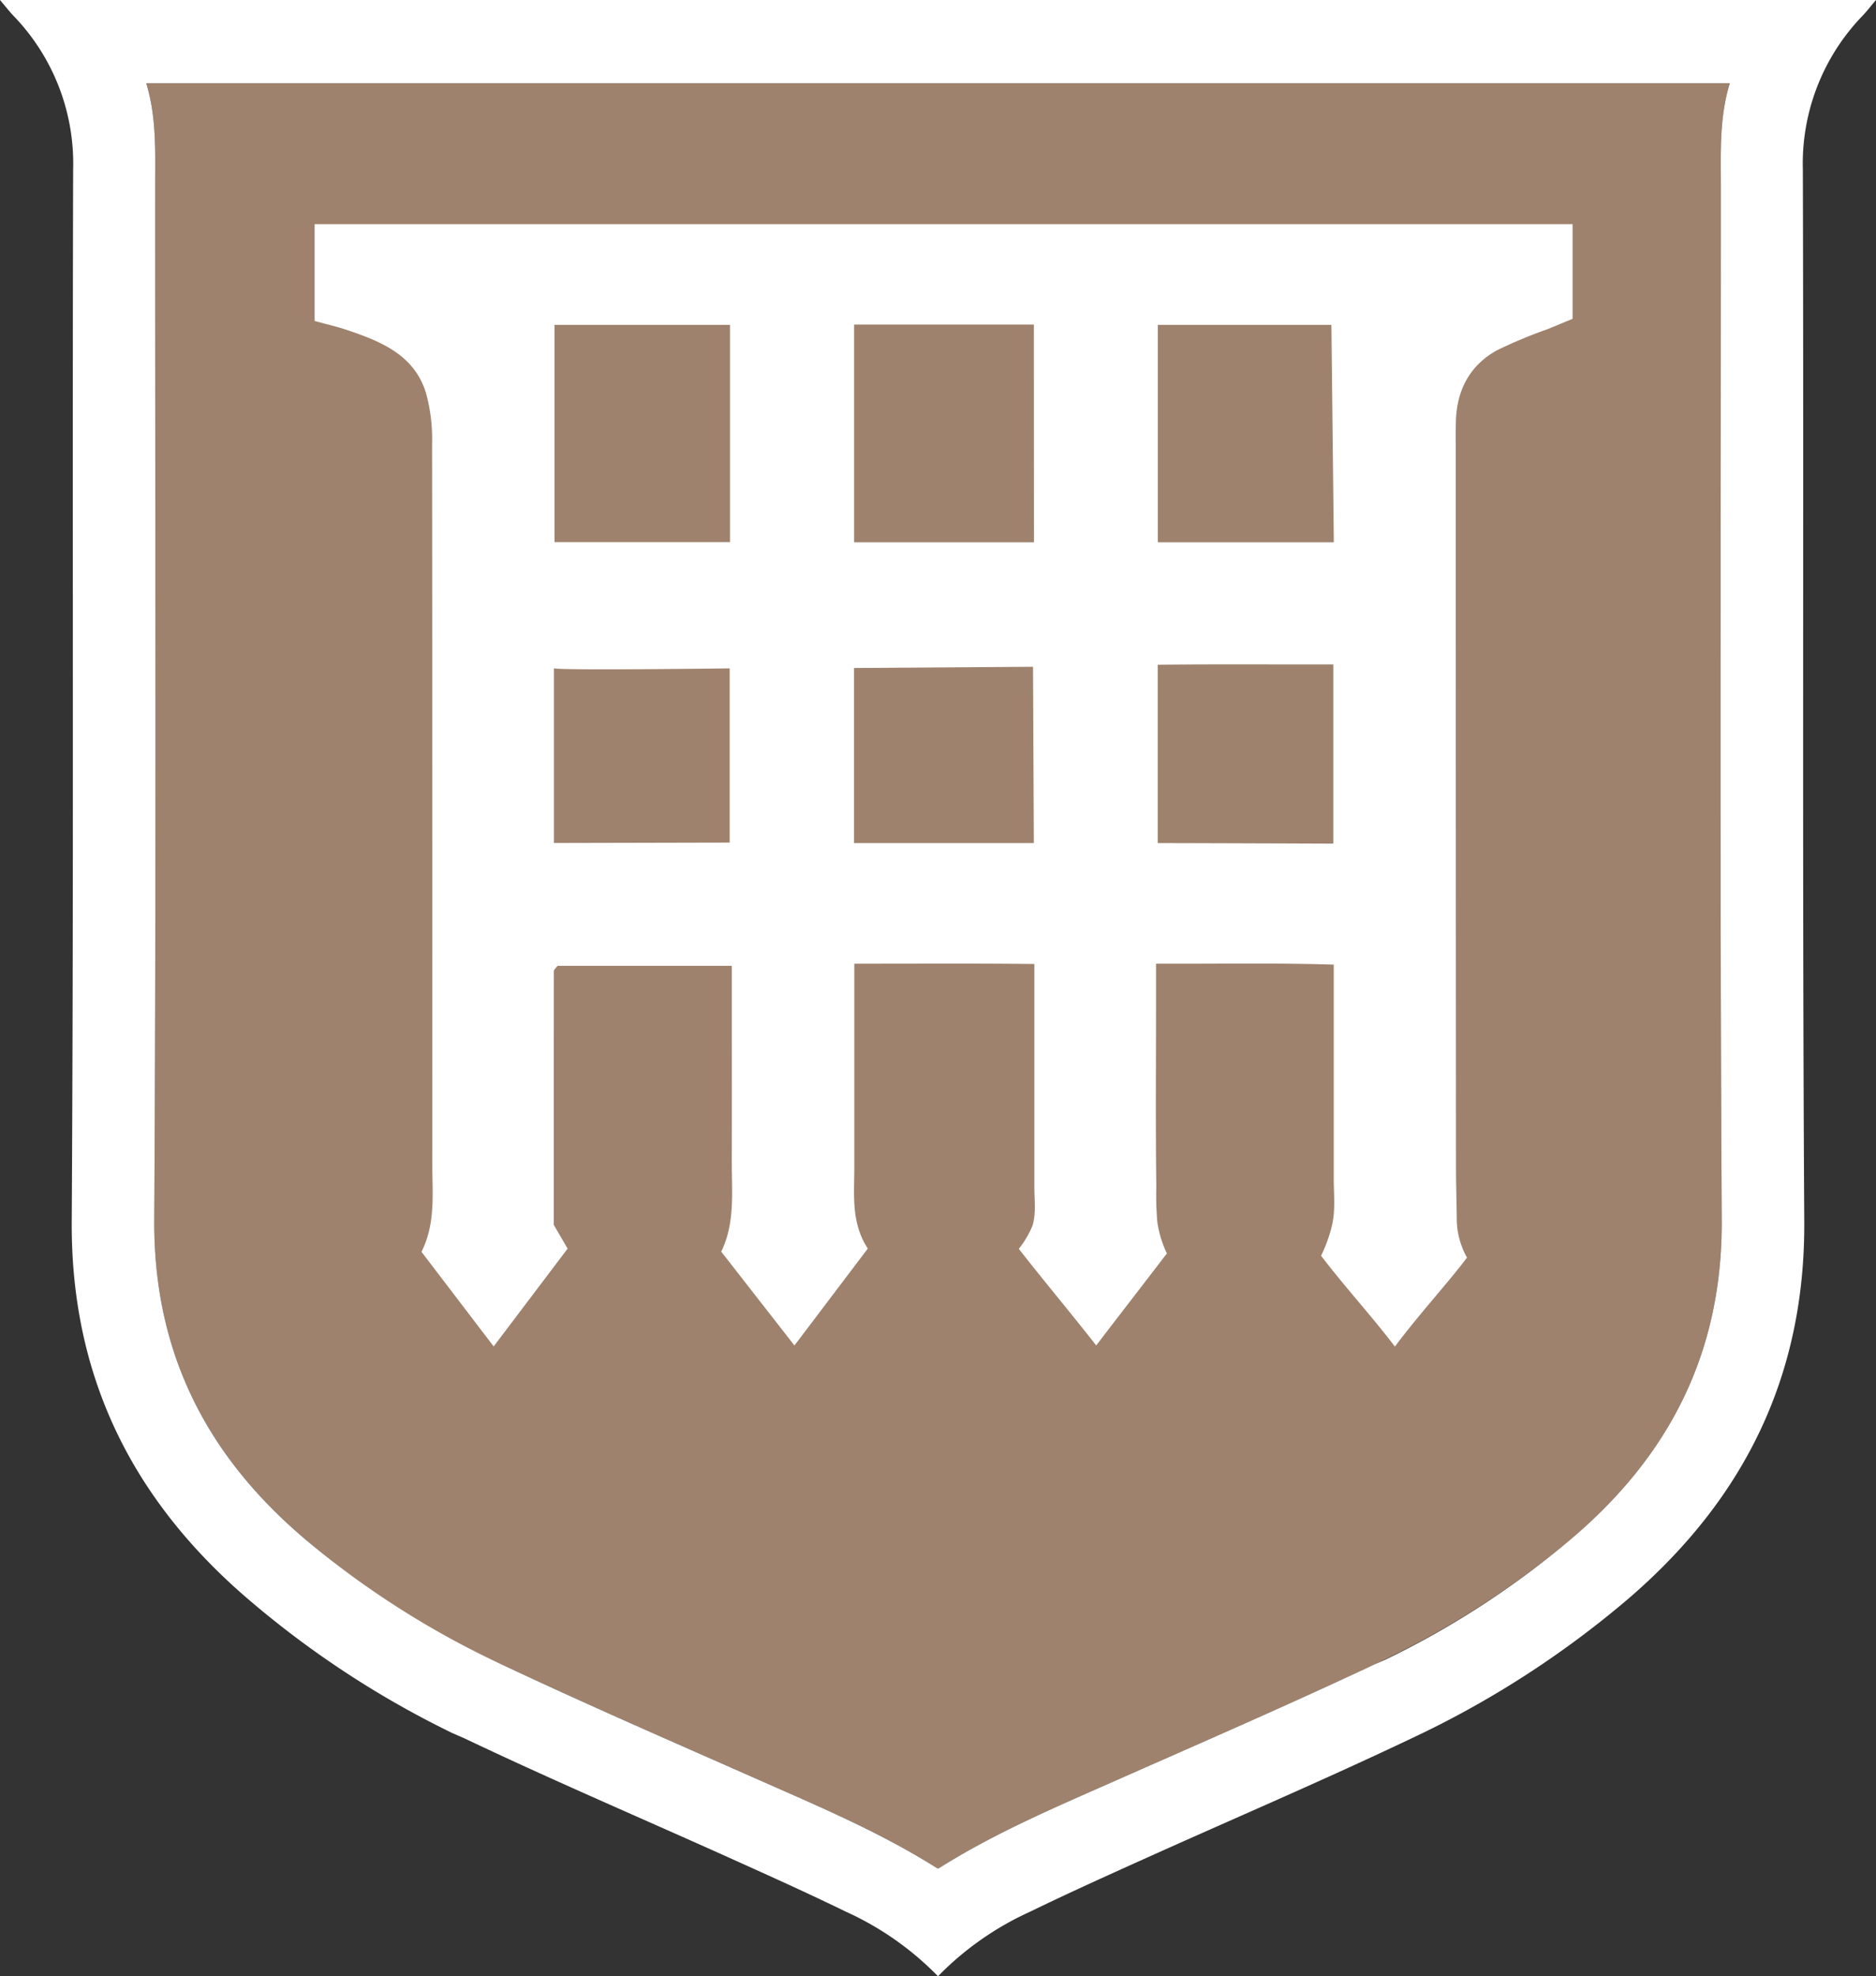 <svg xmlns="http://www.w3.org/2000/svg" viewBox="0 0 261.64 275.595">
  <rect x="0" y="0" width="261.64" height="275.595" fill="#333333" stroke="none"/>
  <title>tooltip_dungeon</title>
  <g id="Layer_2" data-name="Layer 2">
    <g id="Layer_1-2" data-name="Layer 1">
      <g>
        <path d="M130.82,11.604H20.393c1.457,4.79,1.248,9.535,1.247,14.263-.01,48.083.162,96.168-.126,144.249-.111,18.444,7.26,32.86,21.027,44.516a122.46,122.46,0,0,0,25.824,16.788l.733.32.747.319c12.125,5.708,24.426,11.048,36.686,16.465,8.248,3.645,16.541,7.185,24.216,12.039.024-.014.048-.028.072-.042.024.014.048.028.072.042,7.675-4.855,15.968-8.395,24.216-12.039,12.261-5.417,24.561-10.757,36.687-16.465a124.165,124.165,0,0,0,27.664-17.724l-.36.297c13.767-11.656,21.137-26.072,21.027-44.516-.288-48.082-.116-96.166-.126-144.249-.001-4.728-.209-9.473,1.247-14.263Z" style="fill: #9e826d"/>
        <path d="M261.64,0H0C.743.875,1.274,1.562,1.868,2.19a29.678,29.678,0,0,1,8.334,21.457c-.142,48.885.099,97.772-.198,146.656-.13,21.384,8.215,38.425,24.062,52.234a133.09,133.09,0,0,0,28.986,19.129l.792.348.807.347c12.409,5.908,25.063,11.302,37.595,16.952,5.239,2.362,10.48,4.724,15.646,7.24a42.436,42.436,0,0,1,12.928,9.041,42.441,42.441,0,0,1,12.928-9.041c5.166-2.516,10.407-4.878,15.646-7.24,12.532-5.65,25.186-11.045,37.595-16.952a134.767,134.767,0,0,0,30.918-20.107l-.333.283c15.847-13.809,24.192-30.85,24.062-52.234-.297-48.884-.056-97.771-.198-146.656a29.678,29.678,0,0,1,8.334-21.457c.594-.628,1.125-1.314,1.868-2.19ZM240,25.867c.01,48.083-.162,96.168.126,144.249.111,18.444-7.26,32.86-21.027,44.516A122.452,122.452,0,0,1,193.276,231.42l-.733.32-.747.319c-12.125,5.708-24.426,11.048-36.687,16.465-8.248,3.645-16.541,7.185-24.216,12.039-.024-.014-.048-.028-.072-.042-.024.014-.048.028-.072.042-7.675-4.855-15.968-8.395-24.216-12.039-12.261-5.417-24.561-10.757-36.686-16.465A124.165,124.165,0,0,1,42.181,214.335l.36.297C28.775,202.976,21.404,188.561,21.514,170.117c.288-48.082.116-96.166.126-144.249.001-4.728.209-9.473-1.247-14.263H241.248c-1.457,4.79-1.248,9.535-1.247,14.263Z" style="fill: #fff"/>
        <path d="M142.091,174.152a13.407,13.407,0,0,0,1.907-3.223c.521-1.709.261-3.571.261-5.356V134.434c-8.406-.097-16.625-.037-25.112-.043v28.495c0,2.724-.244,5.572.521,8.228a10.666,10.666,0,0,0,1.388,3.039l-.024-.039c-3.256,4.301-6.565,8.672-10.234,13.518-3.405-4.364-6.716-8.608-10.21-13.086,1.952-4.003,1.461-8.338,1.472-12.622.019-7.289.005-14.578.005-21.867v-5.374H77.775c-.045.051-.169.175-.272.314-.1.133-.257.283-.257.425-.012,11.625-.011,23.25-.011,35.393l1.929,3.311c-3.338,4.414-6.652,8.797-10.314,13.639-3.406-4.465-6.688-8.766-10.066-13.194,1.99-3.974,1.507-8.143,1.508-12.256q.015-50.242-.031-100.484a24.018,24.018,0,0,0-.88-7.126c-1.656-5.226-6.254-7.088-10.934-8.669-1.444-.488-2.938-.827-4.566-1.278V31.256h175.44V44.463c-.947.392-2.175.906-3.407,1.411a67.272,67.272,0,0,0-7.132,2.974c-3.782,2.091-5.597,5.529-5.73,9.838-.043,1.387-.02,2.776-.02,4.165q-.001,49.981.031,99.963c.004,2.367.084,4.726.107,7.287a11.155,11.155,0,0,0,1.456,5.327l-.029-.055c-2.623,3.51-6.585,7.768-10.054,12.411-3.493-4.562-6.807-8.108-10.297-12.666a20.99,20.99,0,0,0,1.475-4.027l.033-.152c.518-2.114.261-4.351.261-6.525V134.522c-8.211-.26-16.242-.098-24.787-.13v5.623c0,8.504-.074,17.009.041,25.511a43.458,43.458,0,0,0,.146,4.954,15.659,15.659,0,0,0,1.326,4.317c-2.759,3.614-6.342,8.226-9.856,12.829-3.514-4.494-7.13-8.786-10.795-13.474ZM119.12,45.257V75.628H144.205l-.018-30.371ZM101.81,75.605V45.301H77.34V75.605Zm84.215.022L185.686,45.299H161.477V75.627Zm-66.914,41.944H144.184l-.113-24.585-24.96.17Zm-41.854-.013,24.507-.057V93.208s-24.425.314-24.507-.023Zm84.206.013c4.464,0,24.488.077,24.488.077V92.657c-8.252.015-16.255-.052-24.488.043Z" style="fill: #fff"/>
      </g>
    </g>
  </g>
</svg>
